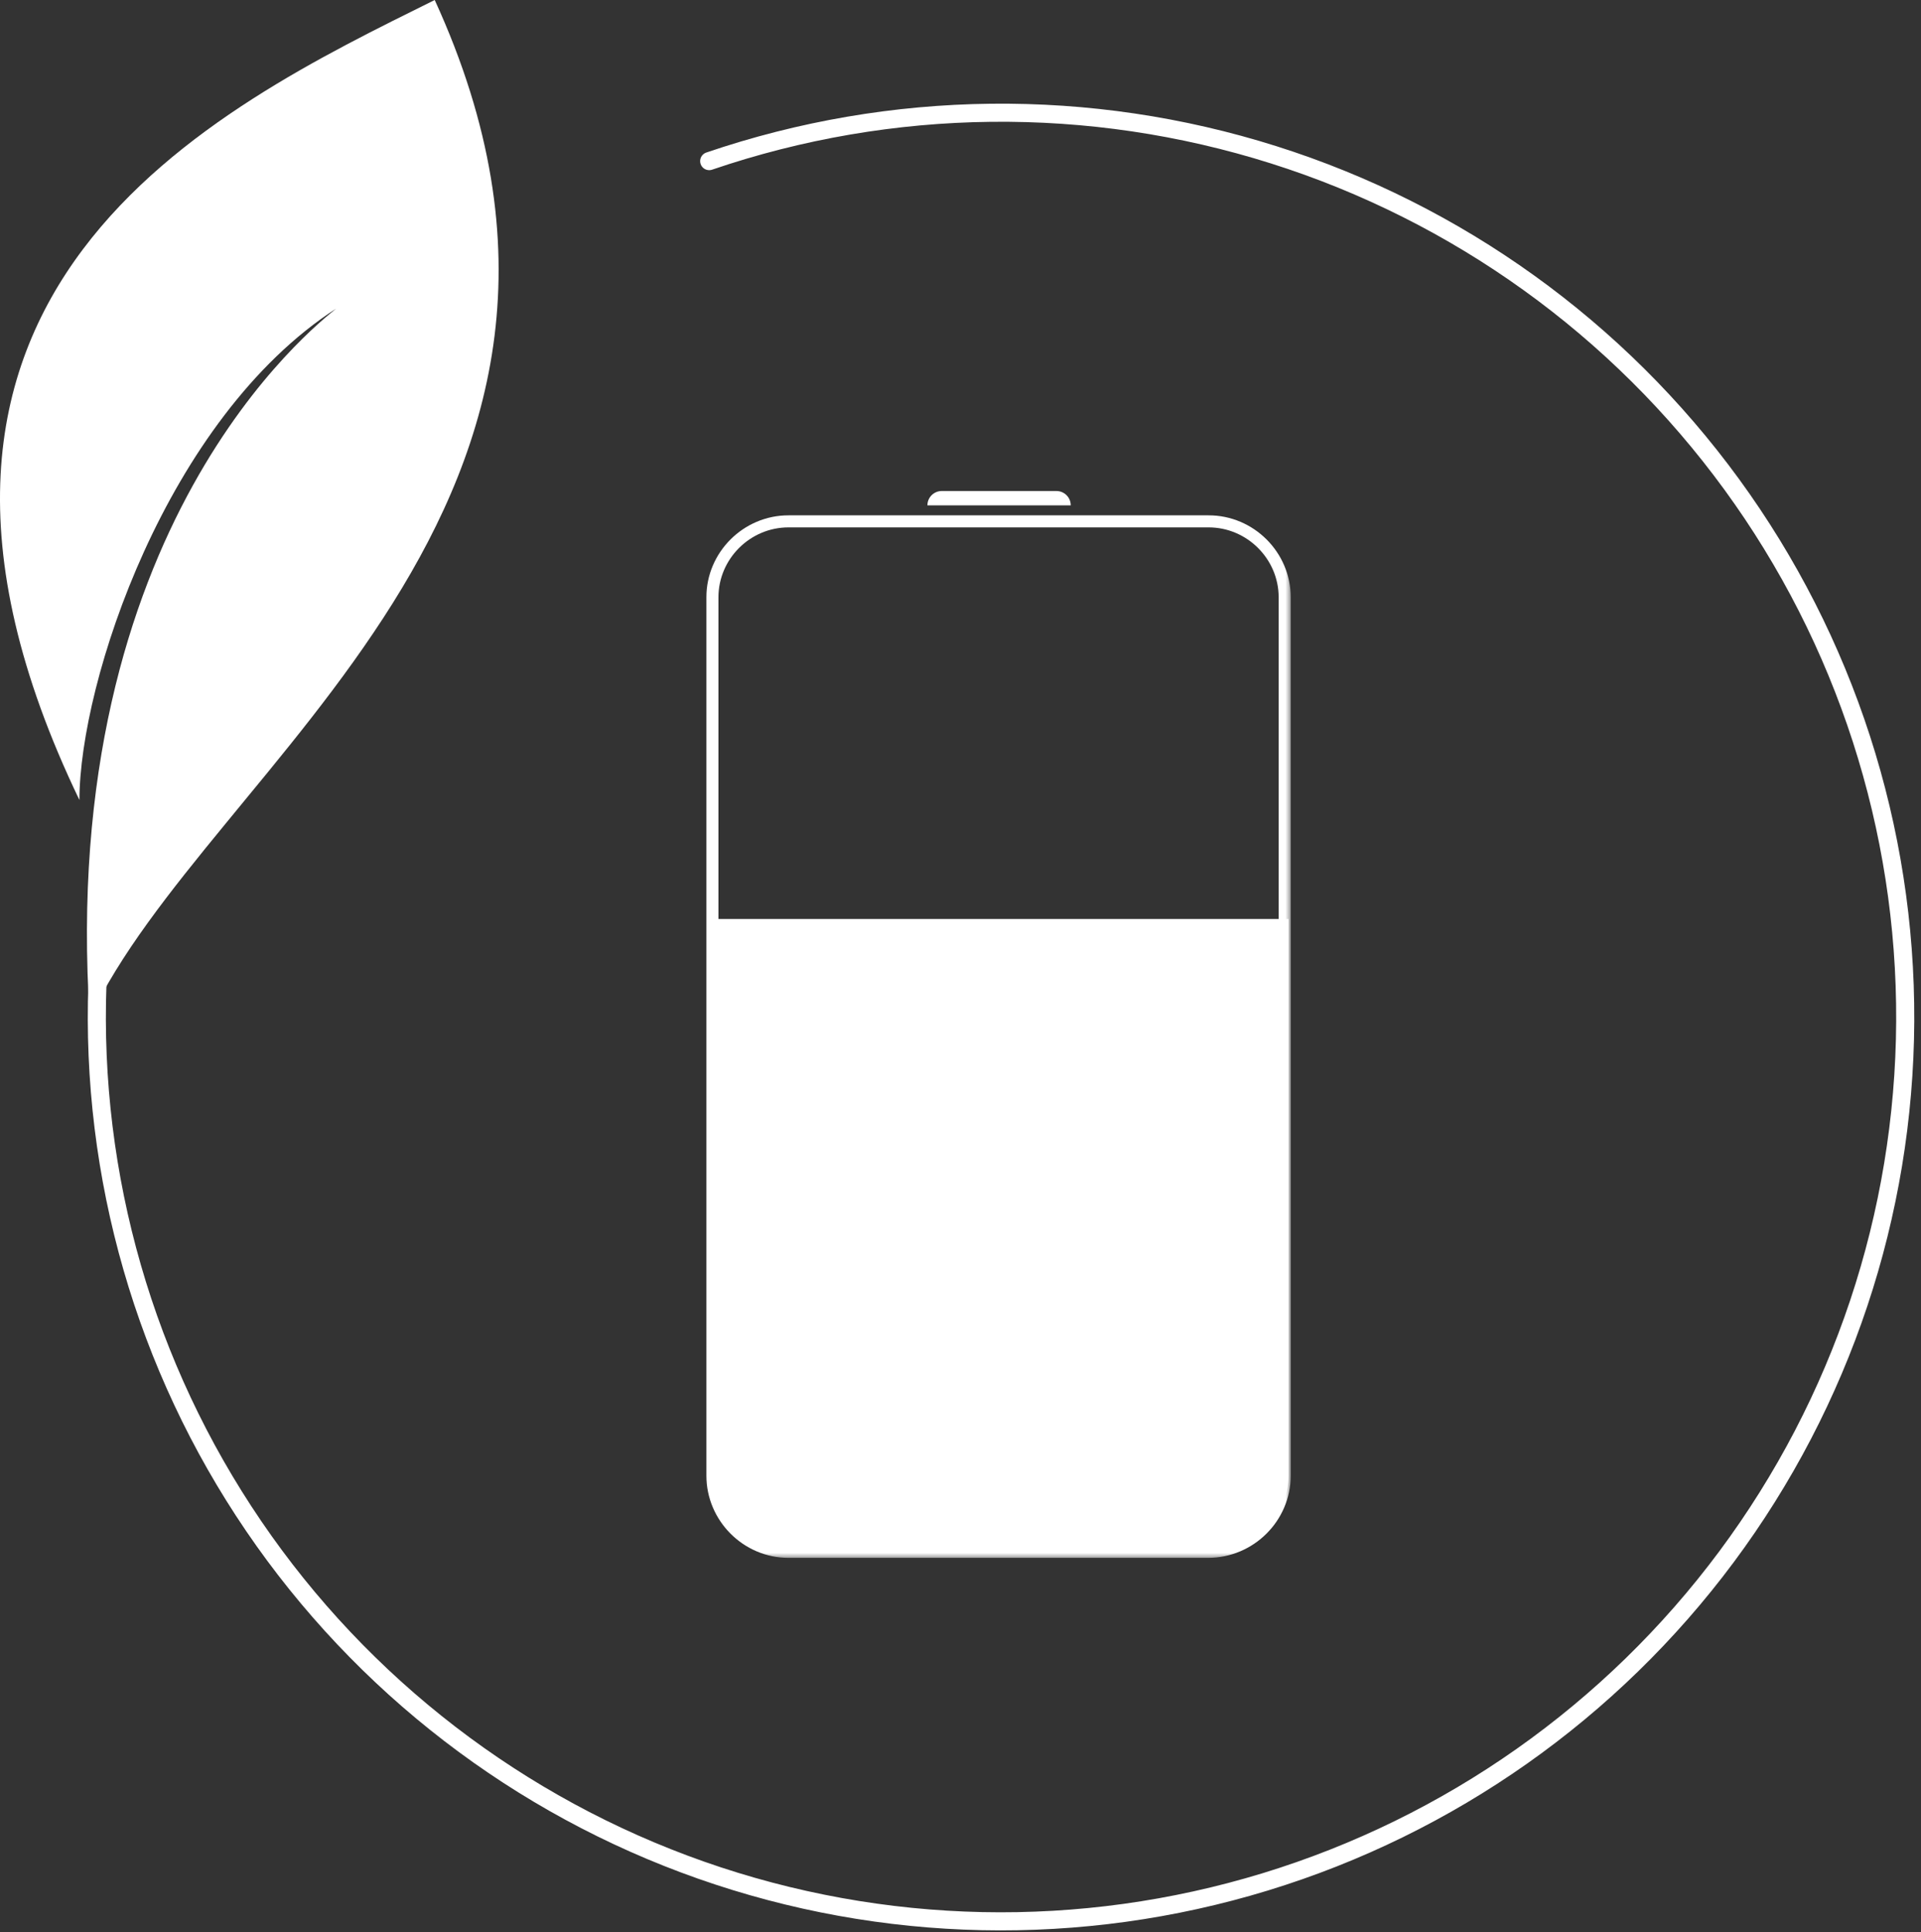 <svg width="176" height="177" viewBox="0 0 176 177" fill="none" xmlns="http://www.w3.org/2000/svg">
<rect x="0" y="0" width="176" height="177" fill="#333333" stroke="none"/>
<path d="M7.277 73.289C7.285 62.488 15.241 38.342 30.802 28.267C28.823 29.883 5.247 48.253 8.225 93.285C18.998 70.185 60.938 46.063 39.828 0C19.775 9.95 -15.212 26.512 7.277 73.289Z" fill="white"/>
<path d="M8.928 90.105C8.274 107.769 13.288 125.18 23.236 139.791C33.185 154.402 47.546 165.448 64.221 171.315C80.895 177.181 99.009 177.56 115.915 172.395C132.82 167.231 147.631 156.795 158.181 142.612C168.731 128.429 174.468 111.244 174.554 93.567C174.639 75.891 169.068 58.651 158.655 44.367C148.242 30.083 133.533 19.505 116.678 14.177C99.823 8.85 81.706 9.054 64.976 14.759" stroke="white" stroke-width="1.657" stroke-linecap="round" stroke-linejoin="round"/>
<mask id="path-3-outside-1_1176_750" maskUnits="userSpaceOnUse" x="64.27" y="46.76" width="54" height="96" fill="black">
<rect fill="white" x="64.27" y="46.76" width="54" height="96"/>
</mask>
<path d="M118.254 54.717C118.254 50.592 114.86 47.208 110.729 47.208V48.312C114.252 48.312 117.15 51.205 117.15 54.717H118.254ZM110.729 47.208H101.973V48.312H110.729V47.208ZM101.973 47.208H81V48.312H101.973V47.208ZM81 47.208H72.244V48.312H81V47.208ZM72.244 47.208C68.113 47.208 64.718 50.592 64.718 54.717H65.823C65.823 51.205 68.72 48.312 72.244 48.312V47.208ZM64.718 54.717V84.378H65.823V54.717H64.718ZM118.254 84.378V54.717H117.15V84.378H118.254ZM64.718 84.378V135.173H65.823V84.378H64.718ZM64.718 135.173C64.718 139.311 68.111 142.711 72.244 142.711V141.607C68.722 141.607 65.823 138.703 65.823 135.173H64.718ZM72.244 142.711H110.676V141.607H72.244V142.711ZM110.676 142.711C114.859 142.711 118.254 139.314 118.254 135.173H117.15C117.15 138.701 114.253 141.607 110.676 141.607V142.711ZM118.254 135.173V84.378H117.15V135.173H118.254Z" fill="white" mask="url(#path-3-outside-1_1176_750)"/>
<path d="M84.969 46.294C84.969 45.569 85.557 44.981 86.282 44.981H96.788C97.513 44.981 98.101 45.569 98.101 46.294H84.969Z" fill="white"/>
<path d="M64.939 84.183V135.149C64.939 138.996 68.126 142.158 72.004 142.158H110.938C114.869 142.158 118.056 138.996 118.056 135.149V84.183H91.498H64.939Z" fill="white"/>
</svg>
